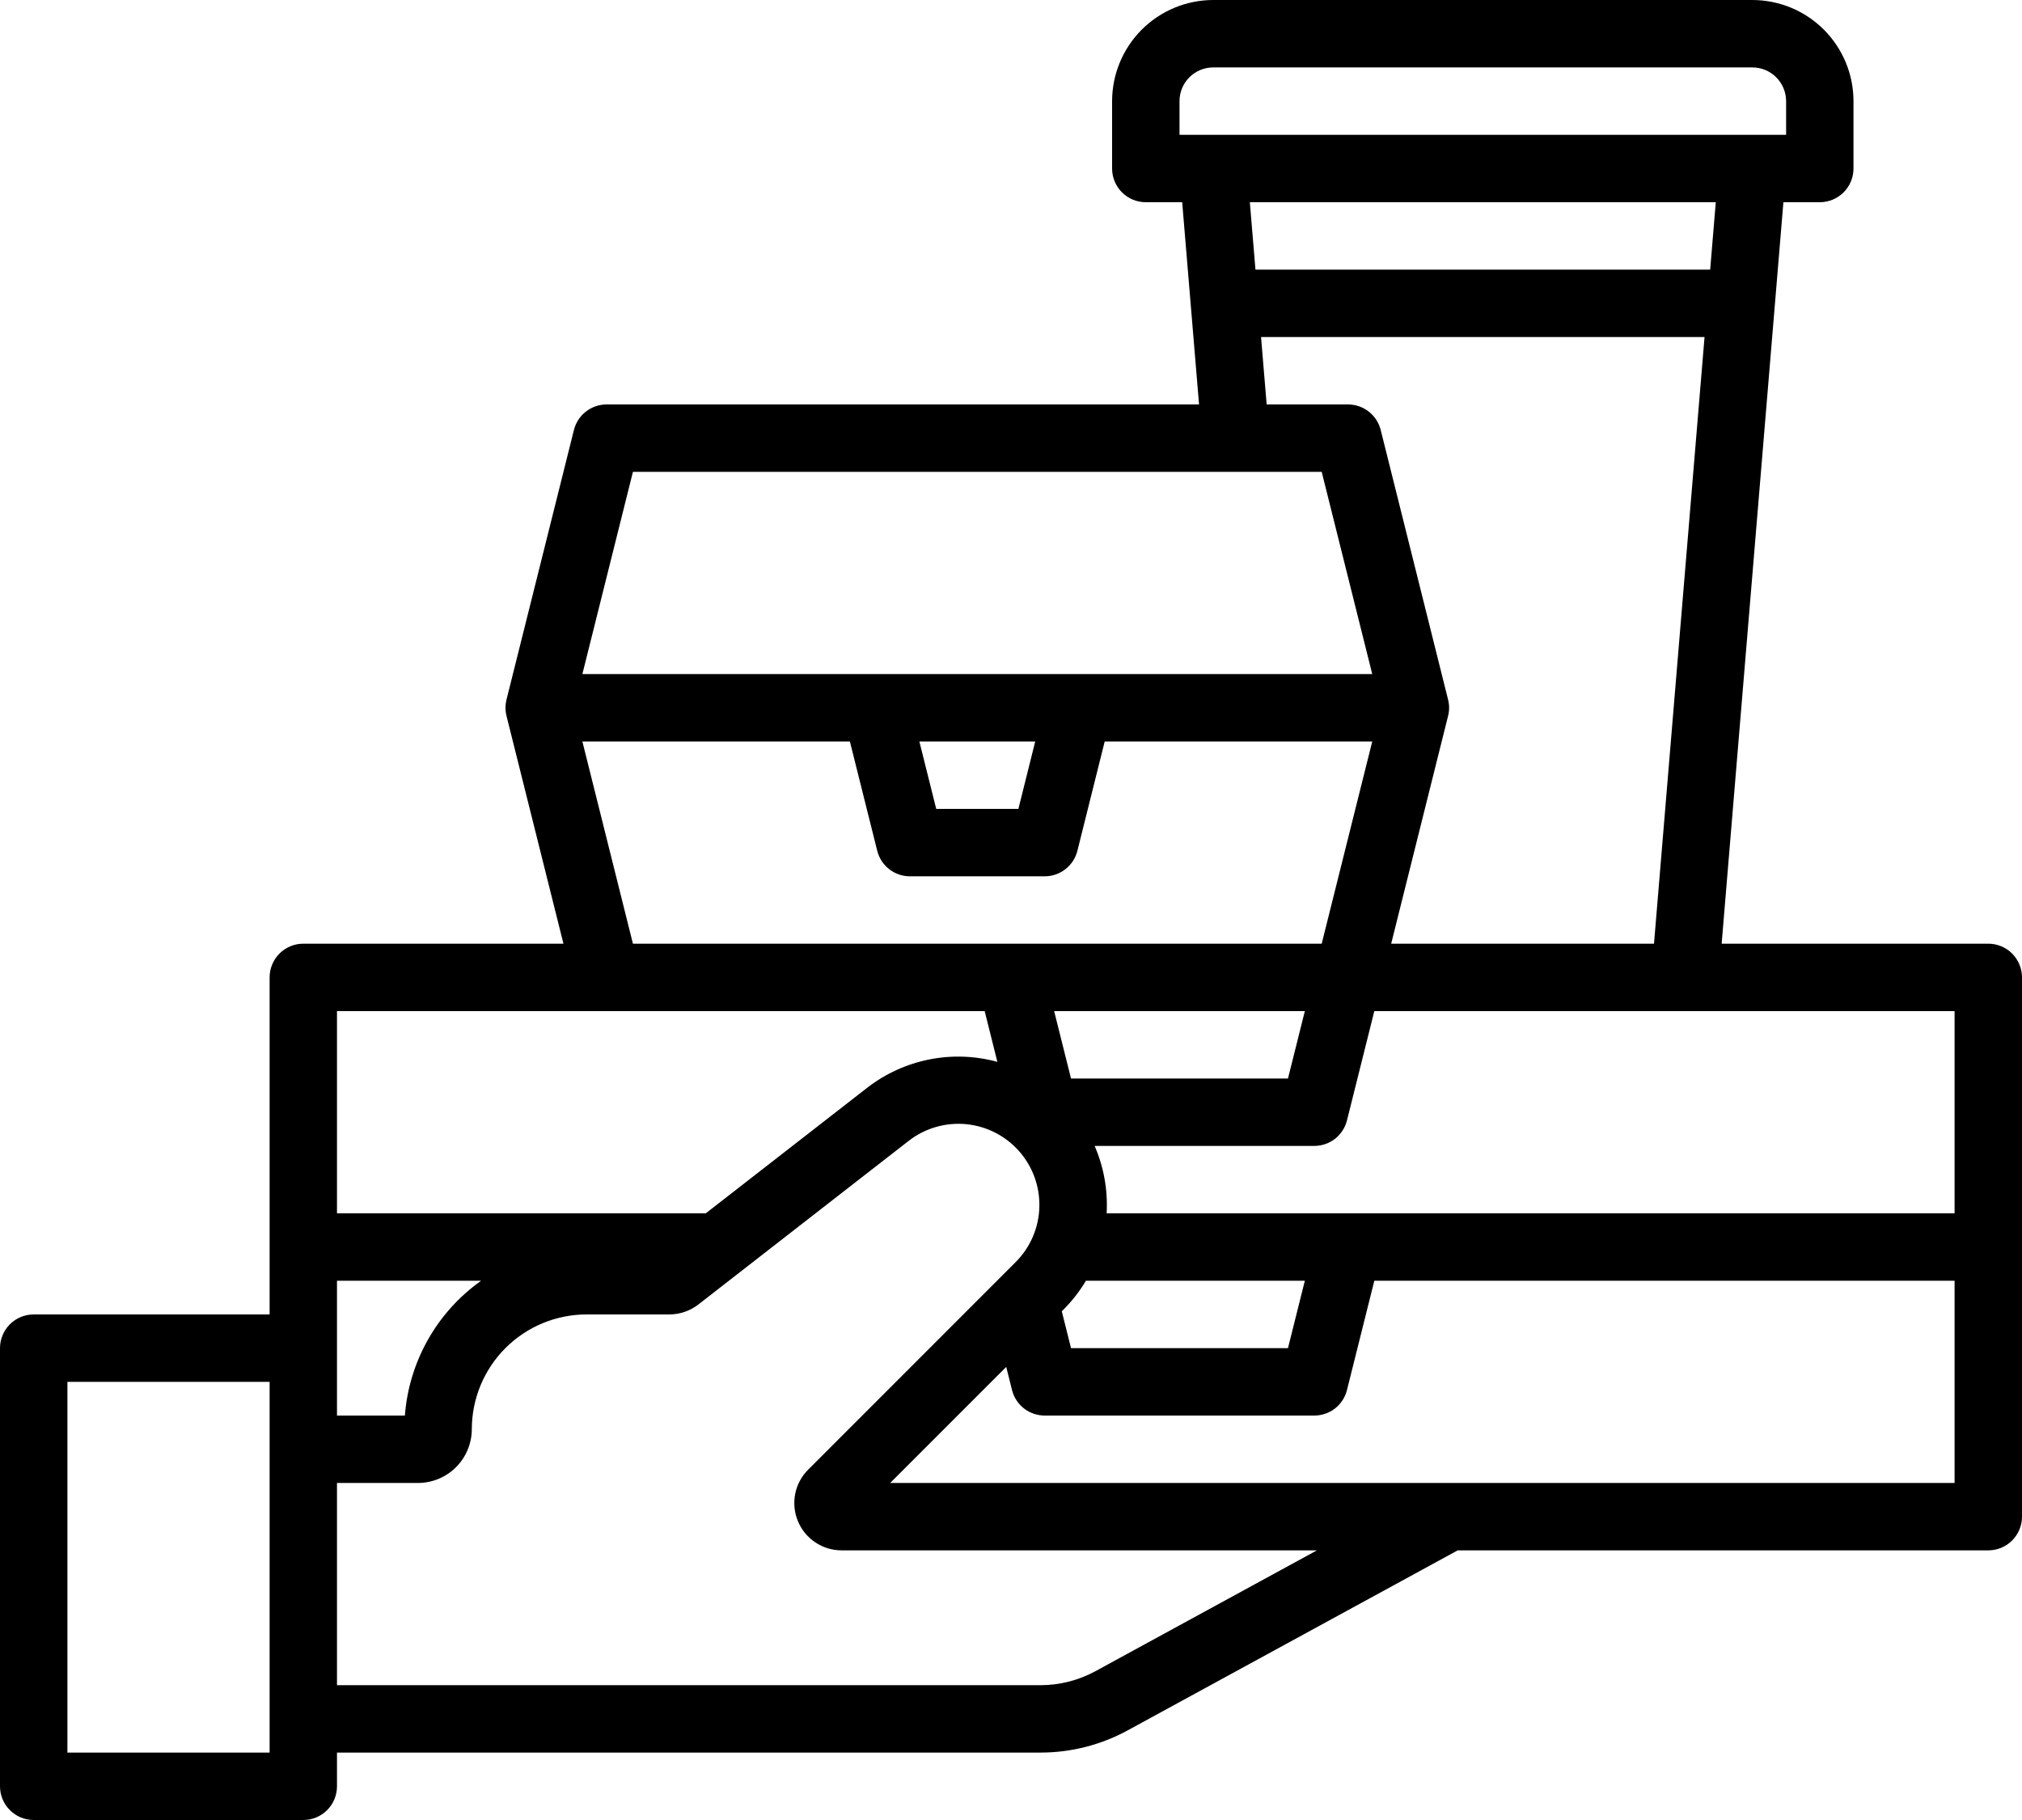<svg id="delievery" viewBox="0 0 50 45" fill="none">
<path d="M49.167 23.333H42.573L44.1 5H45C45.221 5 45.433 4.912 45.589 4.756C45.745 4.6 45.833 4.388 45.833 4.167V2.5C45.833 1.837 45.569 1.202 45.1 0.733C44.632 0.264 43.996 0.001 43.333 0H30C29.337 0.001 28.702 0.264 28.233 0.733C27.764 1.202 27.501 1.837 27.5 2.5V4.167C27.5 4.388 27.588 4.6 27.744 4.756C27.9 4.912 28.112 5 28.333 5H29.233L29.65 10H15C14.814 10 14.634 10.062 14.487 10.177C14.341 10.291 14.237 10.451 14.192 10.631L12.525 17.298C12.492 17.431 12.492 17.569 12.525 17.702L13.933 23.333H7.5C7.279 23.333 7.067 23.421 6.911 23.577C6.754 23.734 6.667 23.946 6.667 24.167V32.5H0.833C0.612 32.5 0.4 32.588 0.244 32.744C0.088 32.9 0 33.112 0 33.333V44.167C0 44.388 0.088 44.6 0.244 44.756C0.4 44.912 0.612 45 0.833 45H7.5C7.721 45 7.933 44.912 8.089 44.756C8.246 44.6 8.333 44.388 8.333 44.167V43.333H25.731C26.484 43.333 27.226 43.144 27.887 42.783L36.046 38.333H49.167C49.388 38.333 49.6 38.245 49.756 38.089C49.912 37.933 50 37.721 50 37.5V24.167C50 23.946 49.912 23.734 49.756 23.577C49.6 23.421 49.388 23.333 49.167 23.333ZM48.333 30H27.365C27.397 29.429 27.296 28.858 27.068 28.333H32.5C32.686 28.333 32.866 28.271 33.013 28.157C33.159 28.042 33.263 27.882 33.308 27.702L33.984 25H48.333V30ZM26.484 26.667L26.067 25H32.266L31.849 26.667H26.484ZM26.294 32.384C26.509 32.169 26.697 31.928 26.853 31.667H32.266L31.849 33.333H26.484L26.256 32.422L26.294 32.384ZM29.167 2.5C29.167 2.279 29.255 2.067 29.411 1.911C29.567 1.755 29.779 1.667 30 1.667H43.333C43.554 1.667 43.766 1.755 43.922 1.911C44.078 2.067 44.166 2.279 44.167 2.5V3.333H29.167V2.5ZM42.428 5L42.289 6.667H31.045L30.906 5H42.428ZM31.183 8.333H42.15L40.9 23.333H34.401L35.808 17.702C35.842 17.569 35.842 17.431 35.808 17.298L34.142 10.631C34.097 10.451 33.993 10.291 33.846 10.177C33.7 10.062 33.519 10 33.333 10H31.322L31.183 8.333ZM15.651 11.667H32.683L33.933 16.667H14.401L15.651 11.667ZM25.599 18.333L25.183 20H23.151L22.734 18.333H25.599ZM14.401 18.333H21.016L21.692 21.035C21.737 21.216 21.841 21.376 21.987 21.49C22.134 21.605 22.314 21.667 22.5 21.667H25.833C26.019 21.667 26.2 21.605 26.346 21.49C26.493 21.376 26.597 21.216 26.642 21.035L27.317 18.333H33.933L32.683 23.333H15.651L14.401 18.333ZM24.349 25L24.663 26.255C24.114 26.105 23.538 26.084 22.98 26.195C22.422 26.306 21.897 26.545 21.447 26.893L17.452 30H8.333V25H24.349ZM8.333 33.333V31.667H11.897C11.357 32.05 10.908 32.547 10.583 33.123C10.257 33.699 10.062 34.34 10.012 35H8.333V33.333ZM6.667 43.333H1.667V34.167H6.667V43.333ZM27.089 41.32C26.672 41.547 26.206 41.666 25.731 41.667H8.333V36.667H10.336C10.689 36.666 11.027 36.526 11.277 36.276C11.526 36.027 11.666 35.689 11.667 35.336C11.668 34.584 11.967 33.863 12.498 33.332C13.03 32.8 13.751 32.501 14.503 32.5H16.551C16.811 32.499 17.064 32.413 17.269 32.254L22.47 28.208C22.872 27.895 23.379 27.748 23.886 27.795C24.394 27.843 24.864 28.082 25.201 28.464C25.538 28.846 25.717 29.342 25.701 29.852C25.686 30.361 25.476 30.845 25.116 31.205L19.985 36.337C19.821 36.5 19.709 36.709 19.664 36.935C19.619 37.162 19.642 37.398 19.731 37.611C19.819 37.825 19.969 38.008 20.162 38.136C20.354 38.265 20.58 38.333 20.811 38.333H32.565L27.089 41.32ZM22.012 36.667L24.882 33.797L25.025 34.369C25.07 34.549 25.174 34.709 25.32 34.824C25.467 34.938 25.648 35 25.833 35H32.5C32.686 35 32.866 34.938 33.013 34.824C33.159 34.709 33.263 34.549 33.308 34.369L33.984 31.667H48.333V36.667H22.012Z" fill="currentColor"/>
</svg>
